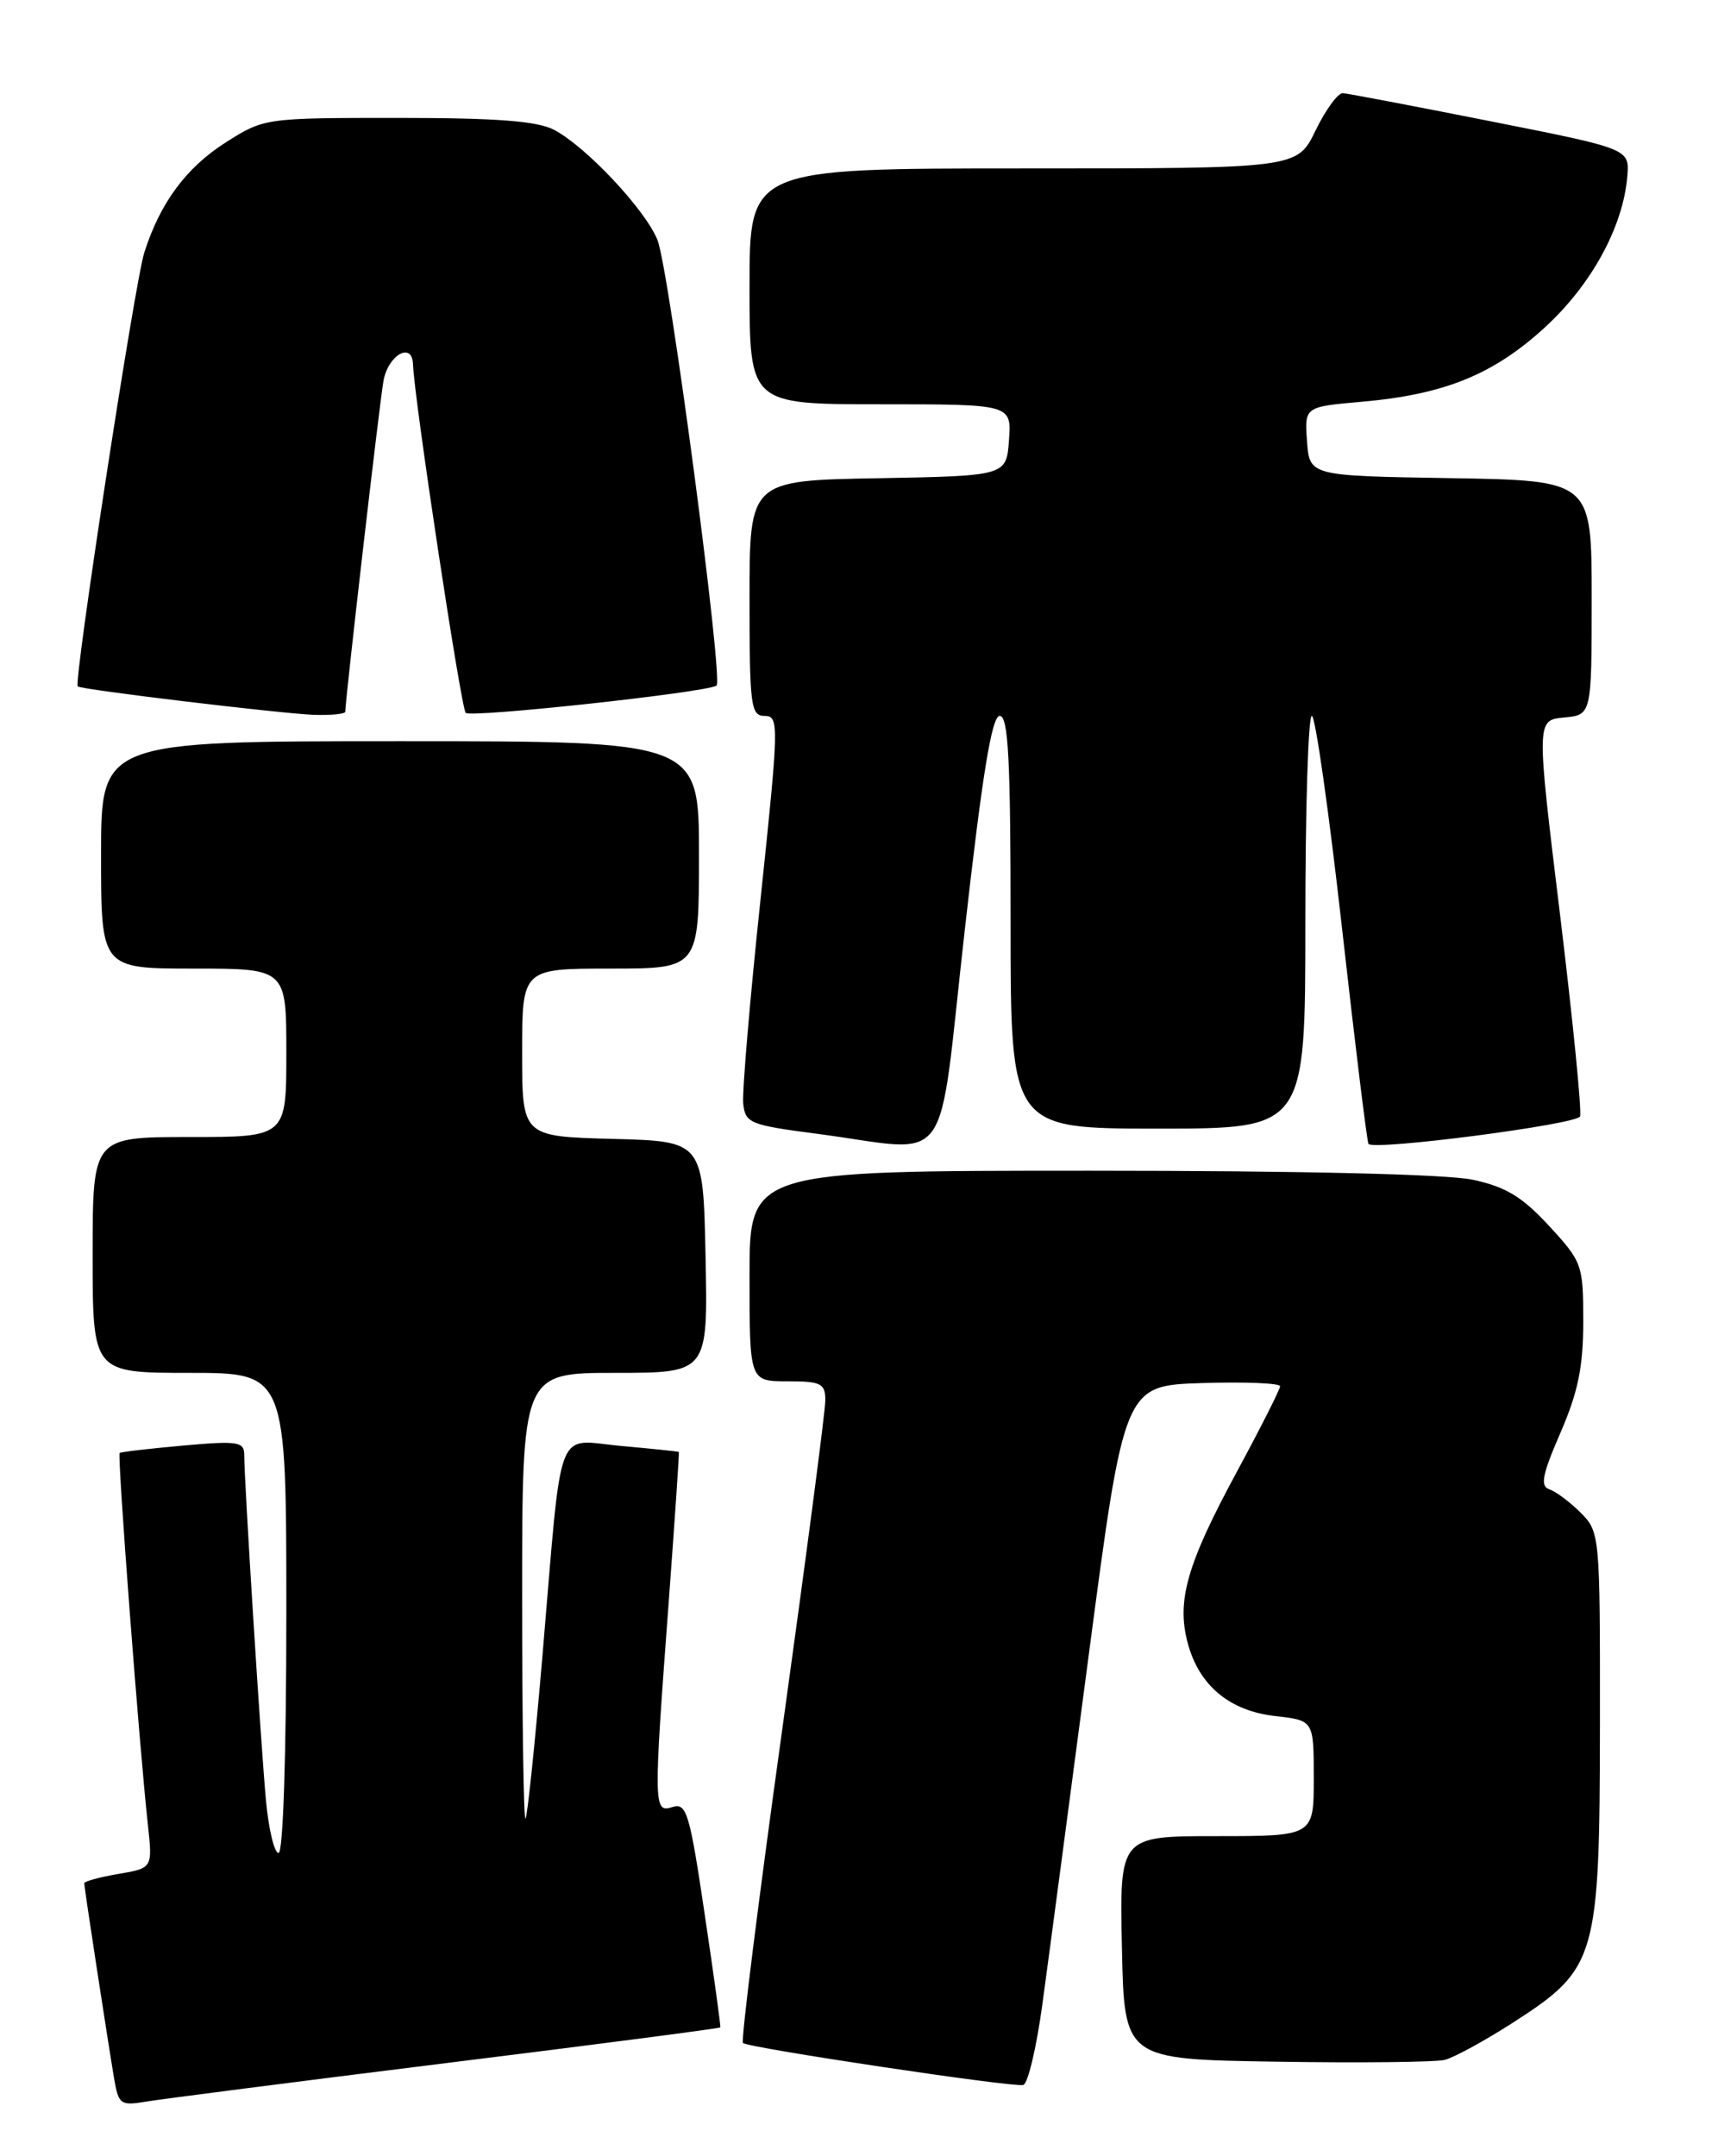 <?xml version="1.0" encoding="UTF-8" standalone="no"?>
<!DOCTYPE svg PUBLIC "-//W3C//DTD SVG 1.1//EN" "http://www.w3.org/Graphics/SVG/1.1/DTD/svg11.dtd" >
<svg xmlns="http://www.w3.org/2000/svg" xmlns:xlink="http://www.w3.org/1999/xlink" version="1.1" viewBox="0 0 204 256">
 <g >
 <path fill="currentColor"
d=" M 52.96 244.95 C 70.81 242.74 85.46 240.83 85.53 240.71 C 85.60 240.59 84.76 234.53 83.67 227.23 C 81.89 215.22 81.52 214.02 79.85 214.55 C 77.59 215.26 77.58 214.64 79.42 190.00 C 80.13 180.38 80.67 172.45 80.61 172.39 C 80.55 172.33 77.48 172.01 73.79 171.68 C 65.82 170.97 66.81 168.37 64.42 196.50 C 63.53 206.95 62.62 215.69 62.40 215.92 C 62.18 216.15 62.00 204.33 62.00 189.67 C 62.00 163.00 62.00 163.00 73.03 163.00 C 84.06 163.00 84.06 163.00 83.78 149.25 C 83.50 135.50 83.50 135.50 72.75 135.22 C 62.00 134.93 62.00 134.93 62.00 124.97 C 62.00 115.00 62.00 115.00 72.50 115.00 C 83.00 115.00 83.00 115.00 83.00 101.50 C 83.00 88.00 83.00 88.00 47.50 88.00 C 12.00 88.00 12.00 88.00 12.00 101.50 C 12.00 115.00 12.00 115.00 23.00 115.00 C 34.00 115.00 34.00 115.00 34.00 125.00 C 34.00 135.00 34.00 135.00 22.50 135.00 C 11.00 135.00 11.00 135.00 11.00 149.00 C 11.00 163.00 11.00 163.00 22.50 163.00 C 34.00 163.00 34.00 163.00 34.00 191.50 C 34.00 208.19 33.62 220.00 33.08 220.00 C 32.57 220.00 31.90 217.19 31.58 213.75 C 30.98 207.30 29.00 175.86 29.00 172.74 C 29.00 171.17 28.24 171.05 21.75 171.63 C 17.76 171.99 14.37 172.38 14.21 172.51 C 13.91 172.75 16.53 207.24 17.56 216.65 C 18.12 221.80 18.12 221.80 14.06 222.49 C 11.83 222.87 10.00 223.37 10.00 223.60 C 10.00 224.07 12.70 241.69 13.55 246.79 C 14.07 249.85 14.32 250.03 17.30 249.53 C 19.06 249.23 35.11 247.17 52.96 244.95 Z  M 123.78 237.92 C 124.49 232.74 126.96 214.10 129.28 196.50 C 133.50 164.50 133.50 164.50 142.75 164.21 C 147.84 164.05 152.00 164.22 152.00 164.59 C 152.00 164.95 149.69 169.52 146.87 174.74 C 140.94 185.70 139.69 190.05 141.03 195.07 C 142.38 200.12 145.98 203.13 151.44 203.75 C 156.00 204.26 156.00 204.26 156.00 211.13 C 156.00 218.00 156.00 218.00 144.47 218.00 C 132.94 218.00 132.94 218.00 133.22 231.25 C 133.50 244.50 133.50 244.50 151.50 244.78 C 161.40 244.94 170.42 244.84 171.54 244.57 C 172.67 244.29 176.41 242.24 179.85 240.02 C 189.59 233.72 189.95 232.46 189.98 204.70 C 190.00 182.22 189.97 181.88 187.69 179.60 C 186.42 178.33 184.76 177.09 183.98 176.83 C 182.86 176.45 183.12 175.11 185.29 170.11 C 187.38 165.30 188.00 162.27 188.00 156.91 C 188.00 150.17 187.88 149.82 183.94 145.55 C 180.75 142.09 178.80 140.91 174.89 140.07 C 171.81 139.41 154.39 139.00 129.45 139.00 C 89.00 139.00 89.00 139.00 89.00 151.50 C 89.00 164.00 89.00 164.00 93.50 164.00 C 97.50 164.00 98.00 164.25 98.00 166.25 C 98.01 167.49 95.70 185.06 92.89 205.30 C 90.07 225.54 87.97 242.31 88.22 242.56 C 88.80 243.13 120.16 247.84 121.50 247.55 C 122.05 247.43 123.08 243.10 123.78 237.92 Z  M 114.55 110.50 C 116.65 91.87 117.77 85.00 118.71 85.00 C 119.73 85.00 120.00 90.19 120.00 109.50 C 120.00 134.00 120.00 134.00 137.50 134.00 C 155.00 134.00 155.00 134.00 155.00 109.50 C 155.00 96.03 155.34 85.00 155.77 85.00 C 156.19 85.00 157.80 96.36 159.36 110.25 C 160.92 124.14 162.33 135.64 162.50 135.82 C 163.26 136.62 187.26 133.50 187.62 132.55 C 187.84 131.96 186.77 121.14 185.23 108.49 C 182.43 85.50 182.43 85.50 185.72 85.19 C 189.00 84.88 189.00 84.88 189.00 70.96 C 189.00 57.05 189.00 57.05 172.25 56.77 C 155.50 56.50 155.50 56.50 155.20 52.40 C 154.90 48.30 154.90 48.30 161.70 47.70 C 171.49 46.84 177.30 44.49 183.40 38.91 C 188.96 33.84 192.74 26.92 193.23 20.94 C 193.50 17.67 193.50 17.67 177.00 14.40 C 167.93 12.60 160.03 11.10 159.45 11.06 C 158.87 11.03 157.41 13.03 156.21 15.50 C 154.03 20.00 154.03 20.00 121.51 20.00 C 89.00 20.00 89.00 20.00 89.00 34.00 C 89.00 48.00 89.00 48.00 104.56 48.00 C 120.11 48.00 120.11 48.00 119.81 52.25 C 119.50 56.50 119.50 56.50 104.25 56.78 C 89.00 57.05 89.00 57.05 89.00 71.03 C 89.00 83.82 89.15 85.00 90.80 85.00 C 92.52 85.00 92.50 85.98 90.31 106.75 C 89.04 118.71 88.12 129.62 88.25 131.00 C 88.49 133.35 89.01 133.57 97.00 134.61 C 113.39 136.76 111.25 139.69 114.55 110.50 Z  M 41.00 84.50 C 41.00 83.10 45.04 48.05 45.53 45.25 C 46.07 42.15 48.95 40.50 49.04 43.25 C 49.17 47.28 54.74 84.07 55.30 84.64 C 55.91 85.24 83.58 82.25 85.08 81.41 C 85.94 80.93 79.46 32.01 78.07 28.50 C 76.66 24.94 69.61 17.42 65.80 15.42 C 63.80 14.37 59.01 14.00 47.25 14.00 C 31.50 14.00 31.36 14.02 26.85 16.88 C 22.12 19.88 19.02 24.06 17.13 30.00 C 16.01 33.51 8.71 81.09 9.23 81.50 C 9.72 81.89 33.40 84.73 37.25 84.87 C 39.31 84.94 41.00 84.77 41.00 84.50 Z "/>
</g>
</svg>